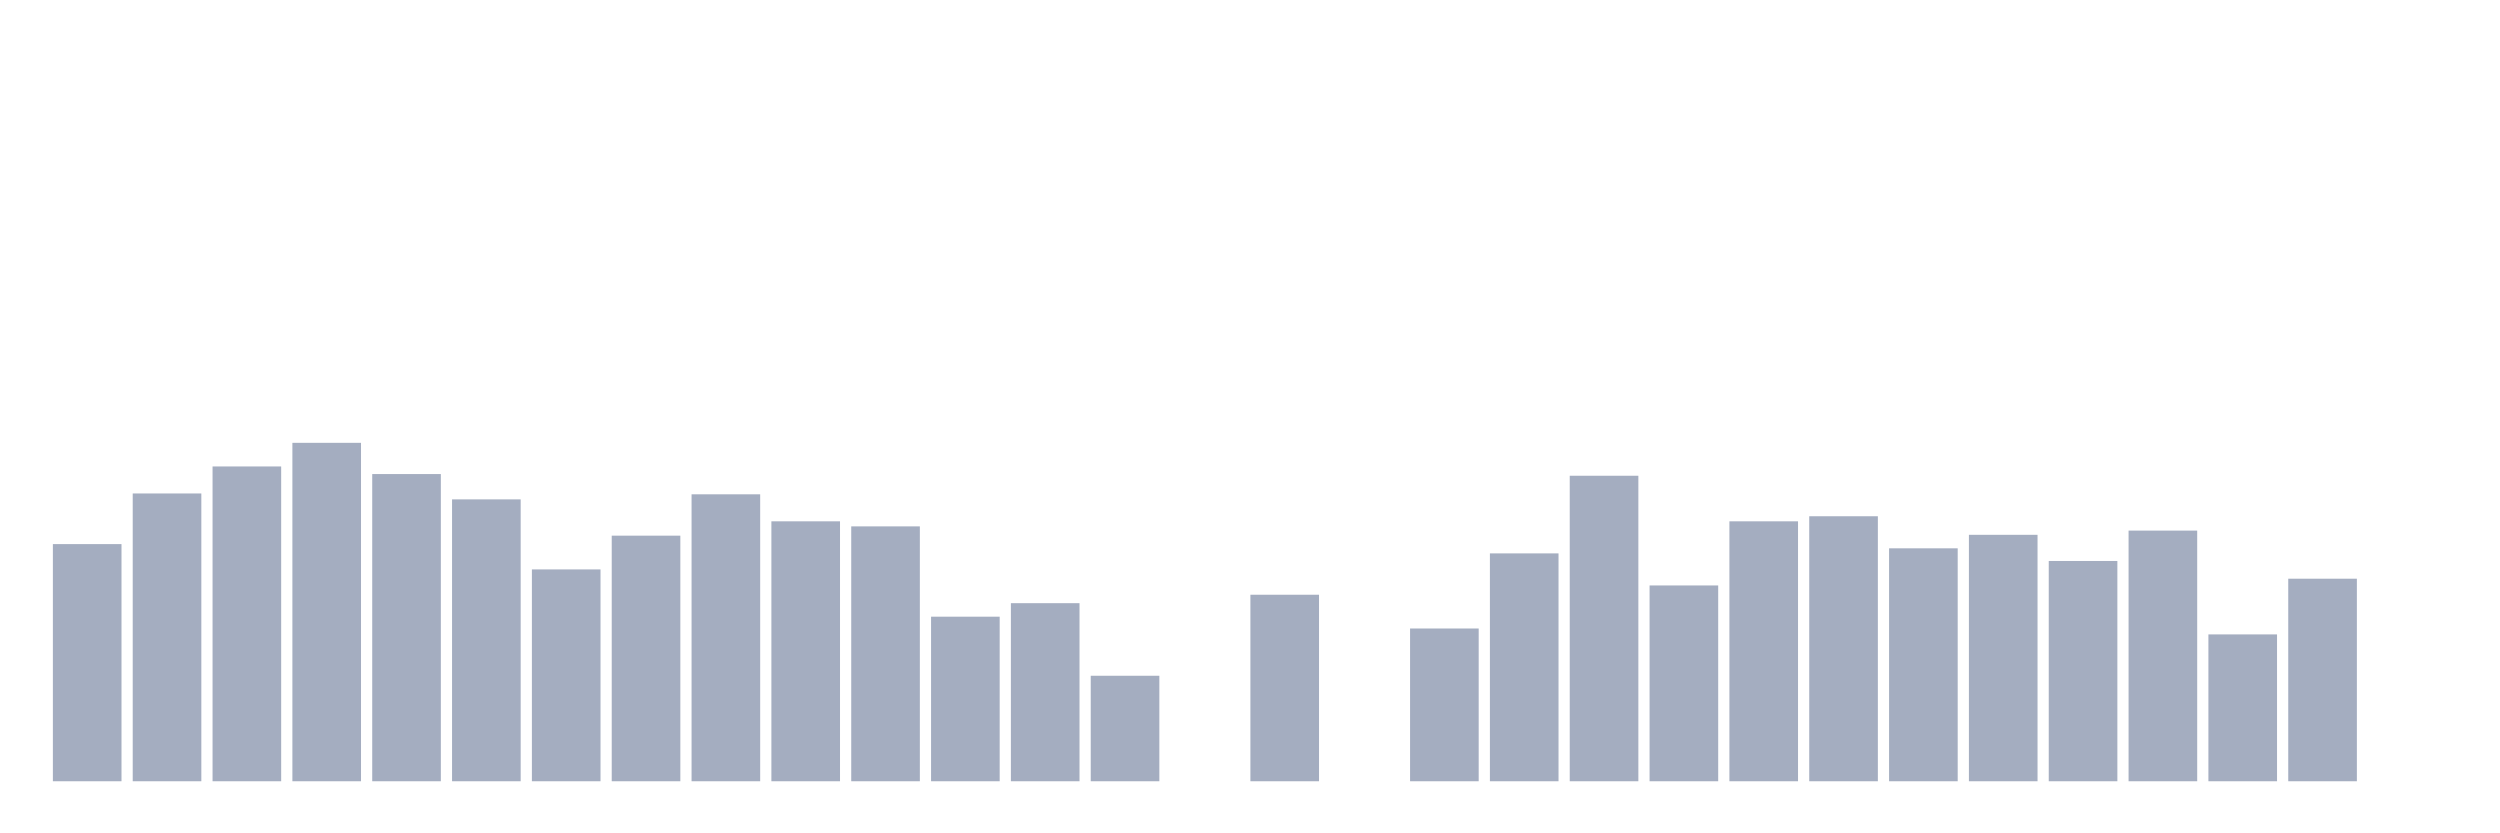 <svg xmlns="http://www.w3.org/2000/svg" viewBox="0 0 480 160"><g transform="translate(10,10)"><rect class="bar" x="0.153" width="13.175" y="94.468" height="45.532" fill="rgb(164,173,192)"></rect><rect class="bar" x="15.482" width="13.175" y="84.745" height="55.255" fill="rgb(164,173,192)"></rect><rect class="bar" x="30.81" width="13.175" y="79.56" height="60.44" fill="rgb(164,173,192)"></rect><rect class="bar" x="46.138" width="13.175" y="75.023" height="64.977" fill="rgb(164,173,192)"></rect><rect class="bar" x="61.466" width="13.175" y="81.019" height="58.981" fill="rgb(164,173,192)"></rect><rect class="bar" x="76.794" width="13.175" y="85.88" height="54.12" fill="rgb(164,173,192)"></rect><rect class="bar" x="92.123" width="13.175" y="99.329" height="40.671" fill="rgb(164,173,192)"></rect><rect class="bar" x="107.451" width="13.175" y="92.847" height="47.153" fill="rgb(164,173,192)"></rect><rect class="bar" x="122.779" width="13.175" y="84.907" height="55.093" fill="rgb(164,173,192)"></rect><rect class="bar" x="138.107" width="13.175" y="90.093" height="49.907" fill="rgb(164,173,192)"></rect><rect class="bar" x="153.436" width="13.175" y="91.065" height="48.935" fill="rgb(164,173,192)"></rect><rect class="bar" x="168.764" width="13.175" y="108.403" height="31.597" fill="rgb(164,173,192)"></rect><rect class="bar" x="184.092" width="13.175" y="105.81" height="34.19" fill="rgb(164,173,192)"></rect><rect class="bar" x="199.42" width="13.175" y="119.745" height="20.255" fill="rgb(164,173,192)"></rect><rect class="bar" x="214.748" width="13.175" y="140" height="0" fill="rgb(164,173,192)"></rect><rect class="bar" x="230.077" width="13.175" y="104.19" height="35.81" fill="rgb(164,173,192)"></rect><rect class="bar" x="245.405" width="13.175" y="140" height="0" fill="rgb(164,173,192)"></rect><rect class="bar" x="260.733" width="13.175" y="110.671" height="29.329" fill="rgb(164,173,192)"></rect><rect class="bar" x="276.061" width="13.175" y="96.25" height="43.75" fill="rgb(164,173,192)"></rect><rect class="bar" x="291.39" width="13.175" y="81.343" height="58.657" fill="rgb(164,173,192)"></rect><rect class="bar" x="306.718" width="13.175" y="102.407" height="37.593" fill="rgb(164,173,192)"></rect><rect class="bar" x="322.046" width="13.175" y="90.093" height="49.907" fill="rgb(164,173,192)"></rect><rect class="bar" x="337.374" width="13.175" y="89.12" height="50.88" fill="rgb(164,173,192)"></rect><rect class="bar" x="352.702" width="13.175" y="95.278" height="44.722" fill="rgb(164,173,192)"></rect><rect class="bar" x="368.031" width="13.175" y="92.685" height="47.315" fill="rgb(164,173,192)"></rect><rect class="bar" x="383.359" width="13.175" y="97.708" height="42.292" fill="rgb(164,173,192)"></rect><rect class="bar" x="398.687" width="13.175" y="91.875" height="48.125" fill="rgb(164,173,192)"></rect><rect class="bar" x="414.015" width="13.175" y="111.806" height="28.194" fill="rgb(164,173,192)"></rect><rect class="bar" x="429.344" width="13.175" y="101.111" height="38.889" fill="rgb(164,173,192)"></rect><rect class="bar" x="444.672" width="13.175" y="140" height="0" fill="rgb(164,173,192)"></rect></g></svg>
